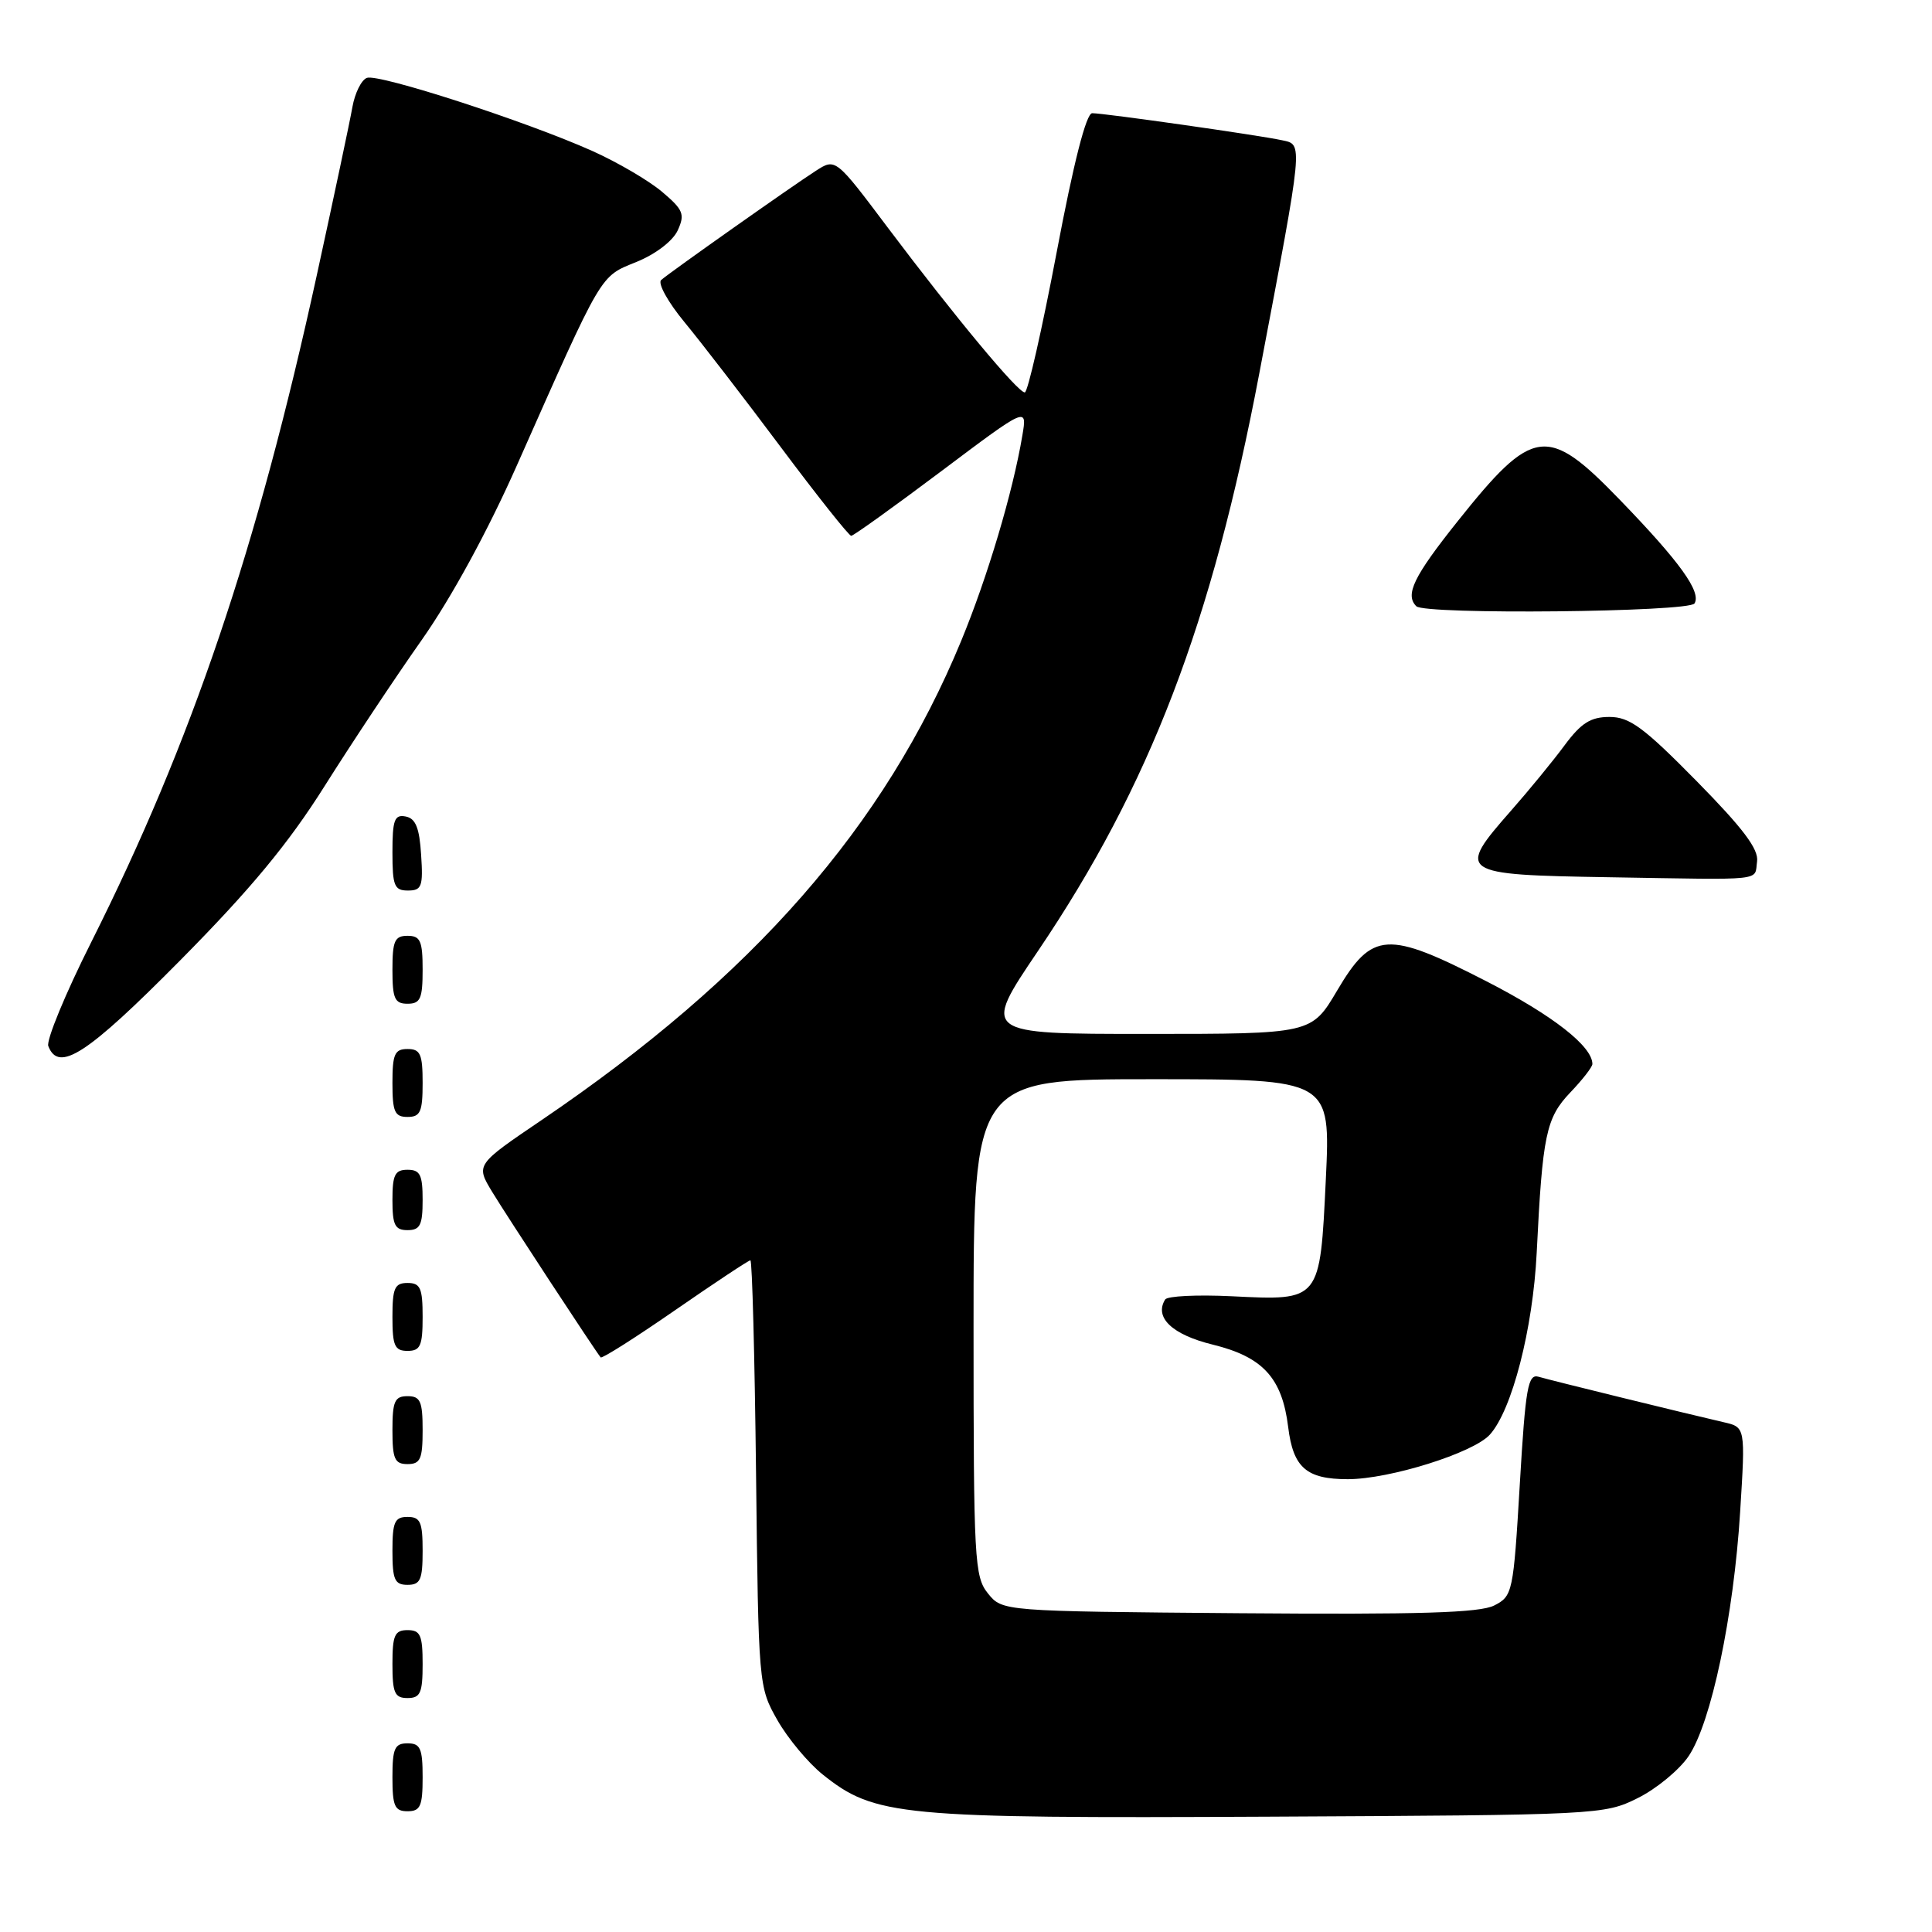 <?xml version="1.0" encoding="UTF-8" standalone="no"?>
<!DOCTYPE svg PUBLIC "-//W3C//DTD SVG 1.1//EN" "http://www.w3.org/Graphics/SVG/1.1/DTD/svg11.dtd" >
<svg xmlns="http://www.w3.org/2000/svg" xmlns:xlink="http://www.w3.org/1999/xlink" version="1.1" viewBox="0 0 256 256">
 <g >
 <path fill="currentColor"
d=" M 217.00 238.26 C 219.47 237.04 222.51 234.53 223.75 232.70 C 226.74 228.28 229.72 214.15 230.58 200.30 C 231.28 189.11 231.28 189.11 228.39 188.45 C 223.23 187.26 205.54 182.92 203.88 182.43 C 202.46 182.01 202.14 183.79 201.38 196.70 C 200.53 211.03 200.43 211.49 198.00 212.73 C 196.09 213.71 188.10 213.95 164.16 213.76 C 132.82 213.50 132.82 213.50 130.91 211.14 C 129.12 208.92 129.00 206.77 129.00 175.89 C 129.00 143.00 129.00 143.00 152.65 143.00 C 176.31 143.00 176.31 143.00 175.68 156.25 C 174.90 172.47 175.00 172.34 163.20 171.76 C 158.63 171.54 154.67 171.73 154.39 172.19 C 152.91 174.57 155.33 176.86 160.70 178.17 C 167.34 179.80 169.89 182.58 170.69 189.09 C 171.35 194.47 173.10 196.00 178.59 196.00 C 184.13 196.00 195.22 192.52 197.41 190.10 C 200.35 186.85 203.12 176.09 203.62 166.00 C 204.39 150.36 204.86 148.13 208.07 144.76 C 209.68 143.08 211.00 141.38 211.00 140.99 C 211.00 138.64 205.75 134.54 196.97 130.03 C 183.80 123.27 181.83 123.39 177.18 131.25 C 173.78 137.00 173.78 137.00 151.94 137.00 C 130.11 137.00 130.11 137.00 137.54 126.01 C 152.36 104.08 160.58 82.62 166.88 49.39 C 172.76 18.42 172.68 19.19 169.86 18.58 C 166.85 17.92 146.34 15.00 144.72 15.00 C 143.93 15.00 142.26 21.53 140.00 33.50 C 138.07 43.67 136.18 52.00 135.79 52.00 C 134.86 52.00 126.51 41.95 117.69 30.23 C 110.72 20.95 110.72 20.95 108.11 22.63 C 104.92 24.68 88.84 36.03 87.61 37.10 C 87.12 37.53 88.51 40.04 90.70 42.69 C 92.89 45.34 98.63 52.79 103.46 59.25 C 108.29 65.71 112.49 71.00 112.79 71.00 C 113.08 71.00 118.45 67.15 124.72 62.44 C 136.11 53.88 136.11 53.88 135.47 57.69 C 134.21 65.21 130.86 76.44 127.37 84.90 C 117.22 109.50 99.81 129.39 71.76 148.42 C 63.04 154.33 63.04 154.33 65.21 157.92 C 67.13 161.09 78.82 178.92 79.59 179.86 C 79.76 180.06 84.19 177.25 89.45 173.61 C 94.70 169.98 99.19 167.00 99.43 167.00 C 99.67 167.00 100.00 179.71 100.18 195.25 C 100.50 223.26 100.52 223.54 103.00 227.91 C 104.38 230.34 107.08 233.58 109.00 235.12 C 115.90 240.65 119.14 240.96 168.00 240.72 C 211.83 240.50 212.57 240.47 217.00 238.26 Z  M 56.00 235.50 C 56.00 231.67 55.70 231.00 54.00 231.00 C 52.30 231.00 52.00 231.67 52.00 235.50 C 52.00 239.33 52.30 240.00 54.00 240.00 C 55.70 240.00 56.00 239.33 56.00 235.50 Z  M 56.00 220.50 C 56.00 216.67 55.70 216.00 54.00 216.00 C 52.30 216.00 52.00 216.67 52.00 220.50 C 52.00 224.33 52.30 225.00 54.00 225.00 C 55.70 225.00 56.00 224.33 56.00 220.50 Z  M 56.00 205.50 C 56.00 201.67 55.70 201.00 54.00 201.00 C 52.30 201.00 52.00 201.67 52.00 205.50 C 52.00 209.33 52.30 210.00 54.00 210.00 C 55.70 210.00 56.00 209.33 56.00 205.50 Z  M 56.00 189.50 C 56.00 185.67 55.70 185.00 54.00 185.00 C 52.30 185.00 52.00 185.67 52.00 189.50 C 52.00 193.33 52.30 194.00 54.00 194.00 C 55.70 194.00 56.00 193.33 56.00 189.50 Z  M 56.00 174.50 C 56.00 170.67 55.70 170.00 54.00 170.00 C 52.30 170.00 52.00 170.67 52.00 174.50 C 52.00 178.33 52.30 179.00 54.00 179.00 C 55.70 179.00 56.00 178.33 56.00 174.50 Z  M 56.00 159.00 C 56.00 155.67 55.67 155.00 54.00 155.00 C 52.33 155.00 52.00 155.67 52.00 159.00 C 52.00 162.33 52.33 163.00 54.00 163.00 C 55.67 163.00 56.00 162.33 56.00 159.00 Z  M 56.00 143.50 C 56.00 139.67 55.70 139.00 54.00 139.00 C 52.30 139.00 52.00 139.67 52.00 143.50 C 52.00 147.33 52.30 148.00 54.00 148.00 C 55.70 148.00 56.00 147.33 56.00 143.50 Z  M 23.88 127.25 C 33.21 117.82 38.20 111.80 43.00 104.18 C 46.58 98.50 52.37 89.78 55.88 84.80 C 59.81 79.21 64.65 70.34 68.51 61.62 C 79.95 35.83 79.44 36.70 84.33 34.71 C 86.89 33.67 89.17 31.92 89.81 30.51 C 90.78 28.38 90.54 27.79 87.71 25.40 C 85.94 23.91 81.80 21.49 78.50 20.01 C 69.73 16.08 50.15 9.73 48.61 10.32 C 47.88 10.60 47.03 12.33 46.70 14.16 C 46.38 16.00 44.25 26.05 41.97 36.50 C 34.06 72.72 25.41 98.31 12.08 124.86 C 8.66 131.66 6.11 137.85 6.40 138.61 C 7.77 142.17 11.53 139.73 23.88 127.25 Z  M 56.00 128.50 C 56.00 124.67 55.70 124.00 54.00 124.00 C 52.30 124.00 52.00 124.67 52.00 128.50 C 52.00 132.33 52.30 133.00 54.00 133.00 C 55.70 133.00 56.00 132.33 56.00 128.50 Z  M 55.80 113.26 C 55.58 109.69 55.07 108.44 53.75 108.19 C 52.27 107.90 52.00 108.64 52.00 112.93 C 52.00 117.38 52.25 118.00 54.05 118.00 C 55.88 118.00 56.08 117.47 55.80 113.26 Z  M 232.82 114.15 C 233.06 112.53 230.97 109.76 224.79 103.48 C 217.80 96.38 215.93 95.00 213.27 95.00 C 210.77 95.00 209.52 95.79 207.32 98.75 C 205.80 100.81 202.62 104.69 200.27 107.36 C 192.93 115.71 193.21 115.91 213.25 116.24 C 234.26 116.59 232.44 116.78 232.82 114.15 Z  M 224.53 79.96 C 225.46 78.44 222.61 74.47 214.66 66.25 C 205.01 56.26 203.16 56.50 193.09 69.14 C 187.32 76.38 186.14 78.81 187.67 80.33 C 188.80 81.47 223.81 81.11 224.53 79.96 Z "/>
</g>
</svg>